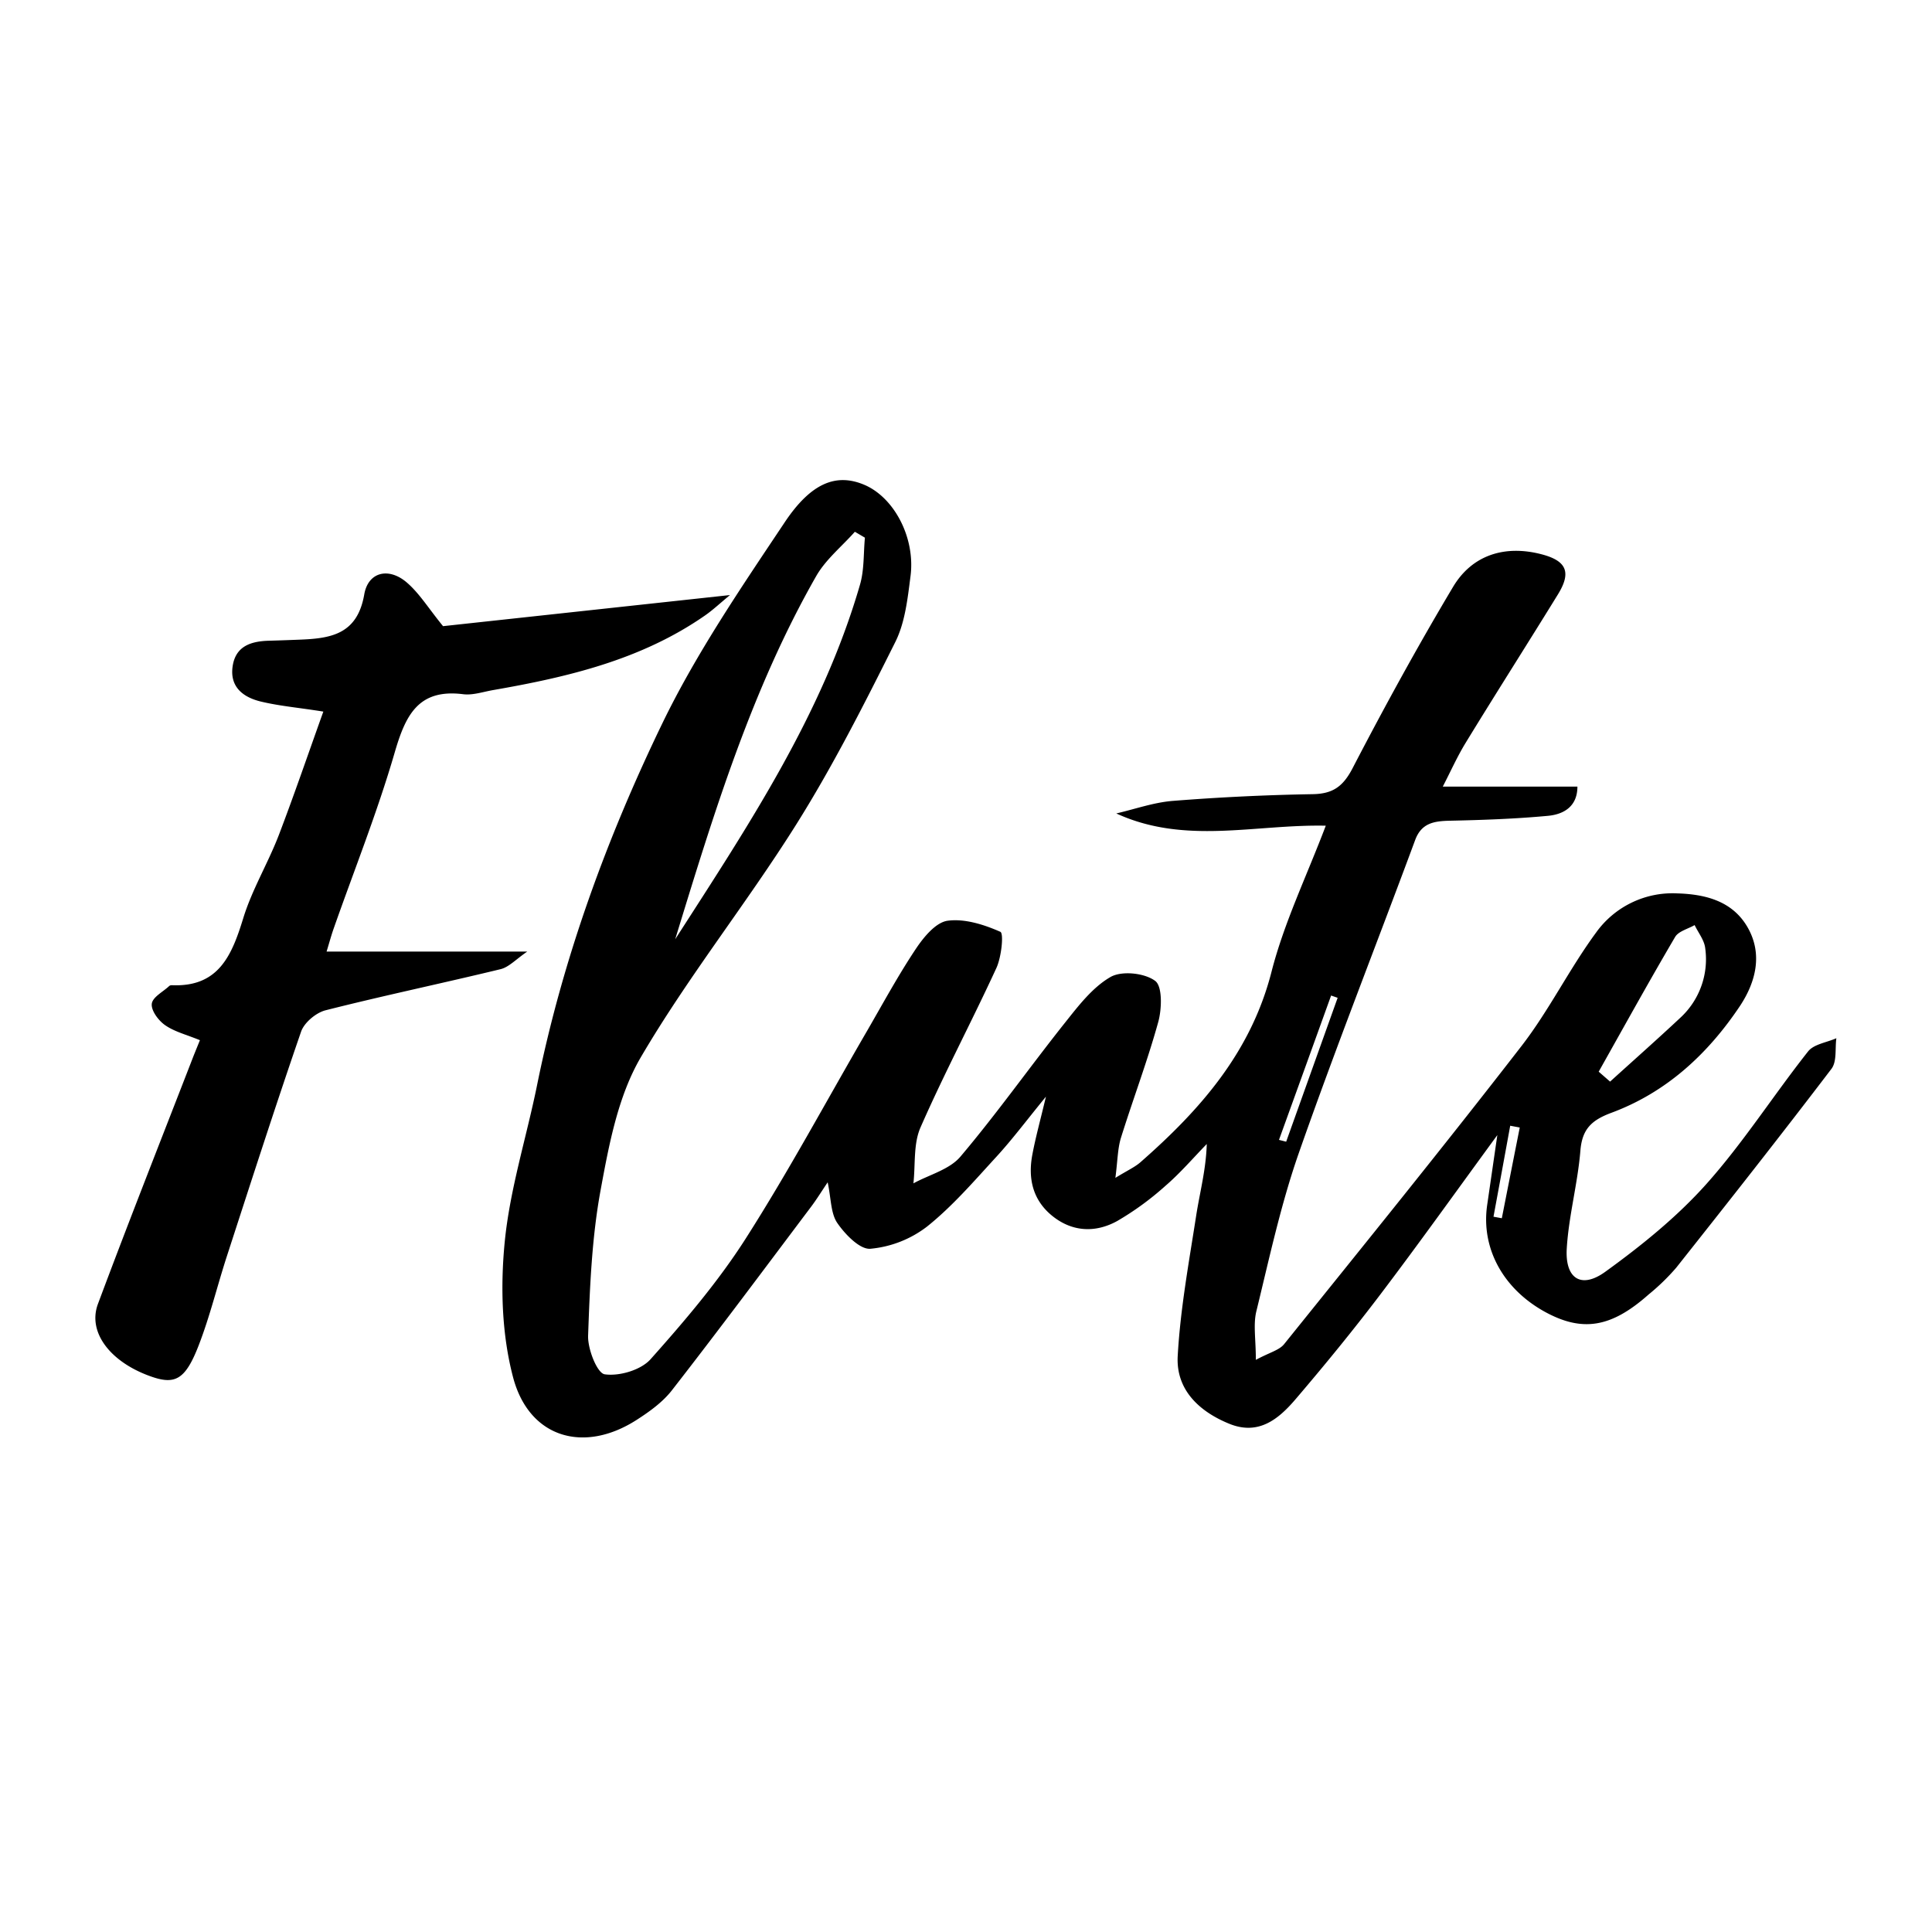 <svg id="Layer_1" data-name="Layer 1" xmlns="http://www.w3.org/2000/svg" viewBox="0 0 500 500"><path d="M270.69,283.81c-5.05,6.17-8.69,11.05-12.78,15.51-5.76,6.27-11.38,12.83-18,18.12a28.31,28.31,0,0,1-14.66,5.74c-2.72.22-6.52-3.71-8.55-6.66-1.72-2.5-1.59-6.27-2.5-10.54-1.62,2.41-2.87,4.44-4.29,6.33-11.94,15.86-23.79,31.79-36,47.47-2.4,3.1-5.85,5.57-9.2,7.72-13.64,8.74-27.8,4.62-31.93-11.07-2.93-11.12-3.29-23.45-2.16-35,1.35-13.77,5.68-27.23,8.43-40.88C145.68,248,157,217,171.4,187.23c8.8-18.17,20.36-35.09,31.61-51.95,7-10.55,13.54-12.75,20.51-9.88,7.79,3.19,13.42,13.67,12.12,23.71-.75,5.83-1.41,12.06-4,17.17-8,16-16.12,32.05-25.63,47.18-12.83,20.41-28,39.39-40.17,60.16-5.9,10.07-8.24,22.61-10.4,34.36-2.28,12.36-2.79,25.09-3.24,37.69-.12,3.48,2.35,9.74,4.31,10,3.78.54,9.35-1.1,11.85-3.9,8.8-9.87,17.49-20.06,24.59-31.17,11.17-17.49,21-35.83,31.44-53.79,4.14-7.15,8.08-14.43,12.66-21.29,2-3,5.13-6.8,8.17-7.23,4.42-.61,9.46,1,13.67,2.86.92.42.28,6.48-1,9.31-6.37,13.86-13.55,27.36-19.67,41.33-1.87,4.27-1.29,9.61-1.83,14.46,4.12-2.25,9.34-3.57,12.17-6.92,9.46-11.18,17.94-23.19,27.07-34.67,3.47-4.36,7.11-9.13,11.76-11.81,2.9-1.67,8.79-1.06,11.56,1,1.9,1.39,1.74,7.22.81,10.61-2.8,10.13-6.54,20-9.66,30-.86,2.79-.85,5.85-1.44,10.37,3.11-1.92,5-2.75,6.5-4.06,15.44-13.54,28.56-28.4,33.9-49.26,3.24-12.68,9.07-24.7,14.05-37.82-18.38-.39-36.43,5-54.22-3.17,4.88-1.13,9.71-2.86,14.65-3.25q18.06-1.43,36.21-1.74c5.2-.09,7.82-2,10.26-6.65,8.24-15.87,16.84-31.57,26-46.93,5-8.42,13.52-10.94,22.87-8.52,6.55,1.69,7.86,4.66,4.29,10.43-7.9,12.82-16,25.52-23.85,38.36-2.17,3.54-3.87,7.37-5.93,11.35h34.84c0,5.13-3.51,7.19-7.66,7.57-8.38.78-16.82,1.08-25.25,1.26-4.06.09-7.42.51-9.08,5-10,27-20.59,53.81-30.11,81-4.66,13.33-7.64,27.26-11,41-.82,3.41-.12,7.19-.12,12.53,3.56-1.92,6.06-2.5,7.32-4.07,20.6-25.6,41.29-51.13,61.4-77.11,7.18-9.27,12.4-20,19.39-29.48a24.34,24.34,0,0,1,21-10.06c7.42.22,14.38,2.07,18.23,8.91s2.05,14-2,20.15C442,272.78,431.25,282.72,417,288c-5.12,1.91-7.55,4.21-8,9.82-.69,8.45-3,16.78-3.52,25.22-.5,7.88,3.74,10.62,10,6.07,9.32-6.74,18.49-14.14,26.12-22.68,9.57-10.72,17.38-23,26.32-34.31,1.49-1.9,4.84-2.32,7.33-3.43-.37,2.67.17,6-1.26,7.91-13.19,17.33-26.68,34.44-40.21,51.51a56.32,56.32,0,0,1-7.14,6.92c-9.71,8.62-17.21,9.8-27,4.37-10.74-6-16.37-16.46-14.76-27.54.8-5.5,1.6-11,2.63-18.1-10.77,14.72-20.33,28.13-30.29,41.26-7,9.24-14.36,18.23-21.9,27.06-4.4,5.15-9.59,9.51-17.23,6.37-7.86-3.21-13.77-8.87-13.3-17.49.67-12.17,2.91-24.27,4.78-36.35.93-6,2.55-11.92,2.74-18.54-3.53,3.62-6.84,7.5-10.66,10.79A75.46,75.46,0,0,1,289.13,316c-5.56,3.07-11.53,2.86-16.68-1.23s-6.47-9.73-5.27-16C268,294.4,269.19,290.11,270.69,283.81ZM223.84,139.15l-2.6-1.53c-3.37,3.8-7.52,7.14-10,11.46-16.83,29.48-26.61,61.76-36.5,94,18.72-29.13,38-57.94,47.8-91.68C223.69,147.53,223.45,143.24,223.84,139.15Zm189.9,138.2,2.95,2.57c6.06-5.5,12.19-10.92,18.16-16.51a20.58,20.58,0,0,0,6.46-18c-.22-2.09-1.79-4-2.74-6-1.72,1-4.18,1.58-5.06,3.09C426.75,254,420.29,265.71,413.74,277.35ZM331,295l1.86.47,13.32-37.24-1.69-.59Q337.75,276.34,331,295Zm55.5,19.88,2.17.4q2.31-11.74,4.64-23.48l-2.47-.46Q388.69,303.14,386.51,314.9Z"/><path d="M51.74,269.2c-3.49-1.43-6.58-2.19-9-3.88-1.71-1.18-3.63-3.74-3.46-5.5s2.89-3.11,4.51-4.64a1.05,1.05,0,0,1,.67-.21c12.07.53,15.51-7.64,18.47-17.27,2.26-7.4,6.38-14.21,9.18-21.46,4-10.46,7.63-21.1,11.57-32.08-6.18-1-11.29-1.42-16.22-2.61-4.41-1.07-8-3.67-7.27-9s4.73-6.59,9.37-6.73c2.61-.07,5.21-.17,7.82-.27,8.07-.31,15.06-1.25,16.88-11.67,1-5.88,6.29-7.1,10.9-3.23,3.32,2.8,5.69,6.73,9.5,11.4L188.92,154c-2.67,2.2-4.46,3.9-6.47,5.29-16.51,11.48-35.51,15.94-54.88,19.31-2.56.45-5.22,1.37-7.71,1.06-11.69-1.47-14.94,5.55-17.74,15.18-4.47,15.37-10.44,30.3-15.75,45.42-.68,1.93-1.2,3.9-1.85,6h51.94c-2.93,2-4.72,4-6.87,4.55-15.08,3.66-30.29,6.84-45.33,10.65-2.48.63-5.52,3.18-6.34,5.53C71.25,286.33,65,305.77,58.69,325.18c-2.47,7.63-4.36,15.46-7.24,22.92-3.51,9.09-6.18,10.41-12.74,8-10.23-3.72-16.09-11.35-13.36-18.65,8-21.43,16.41-42.69,24.67-64C50.53,272.16,51.07,270.86,51.74,269.2Z"/></svg>
